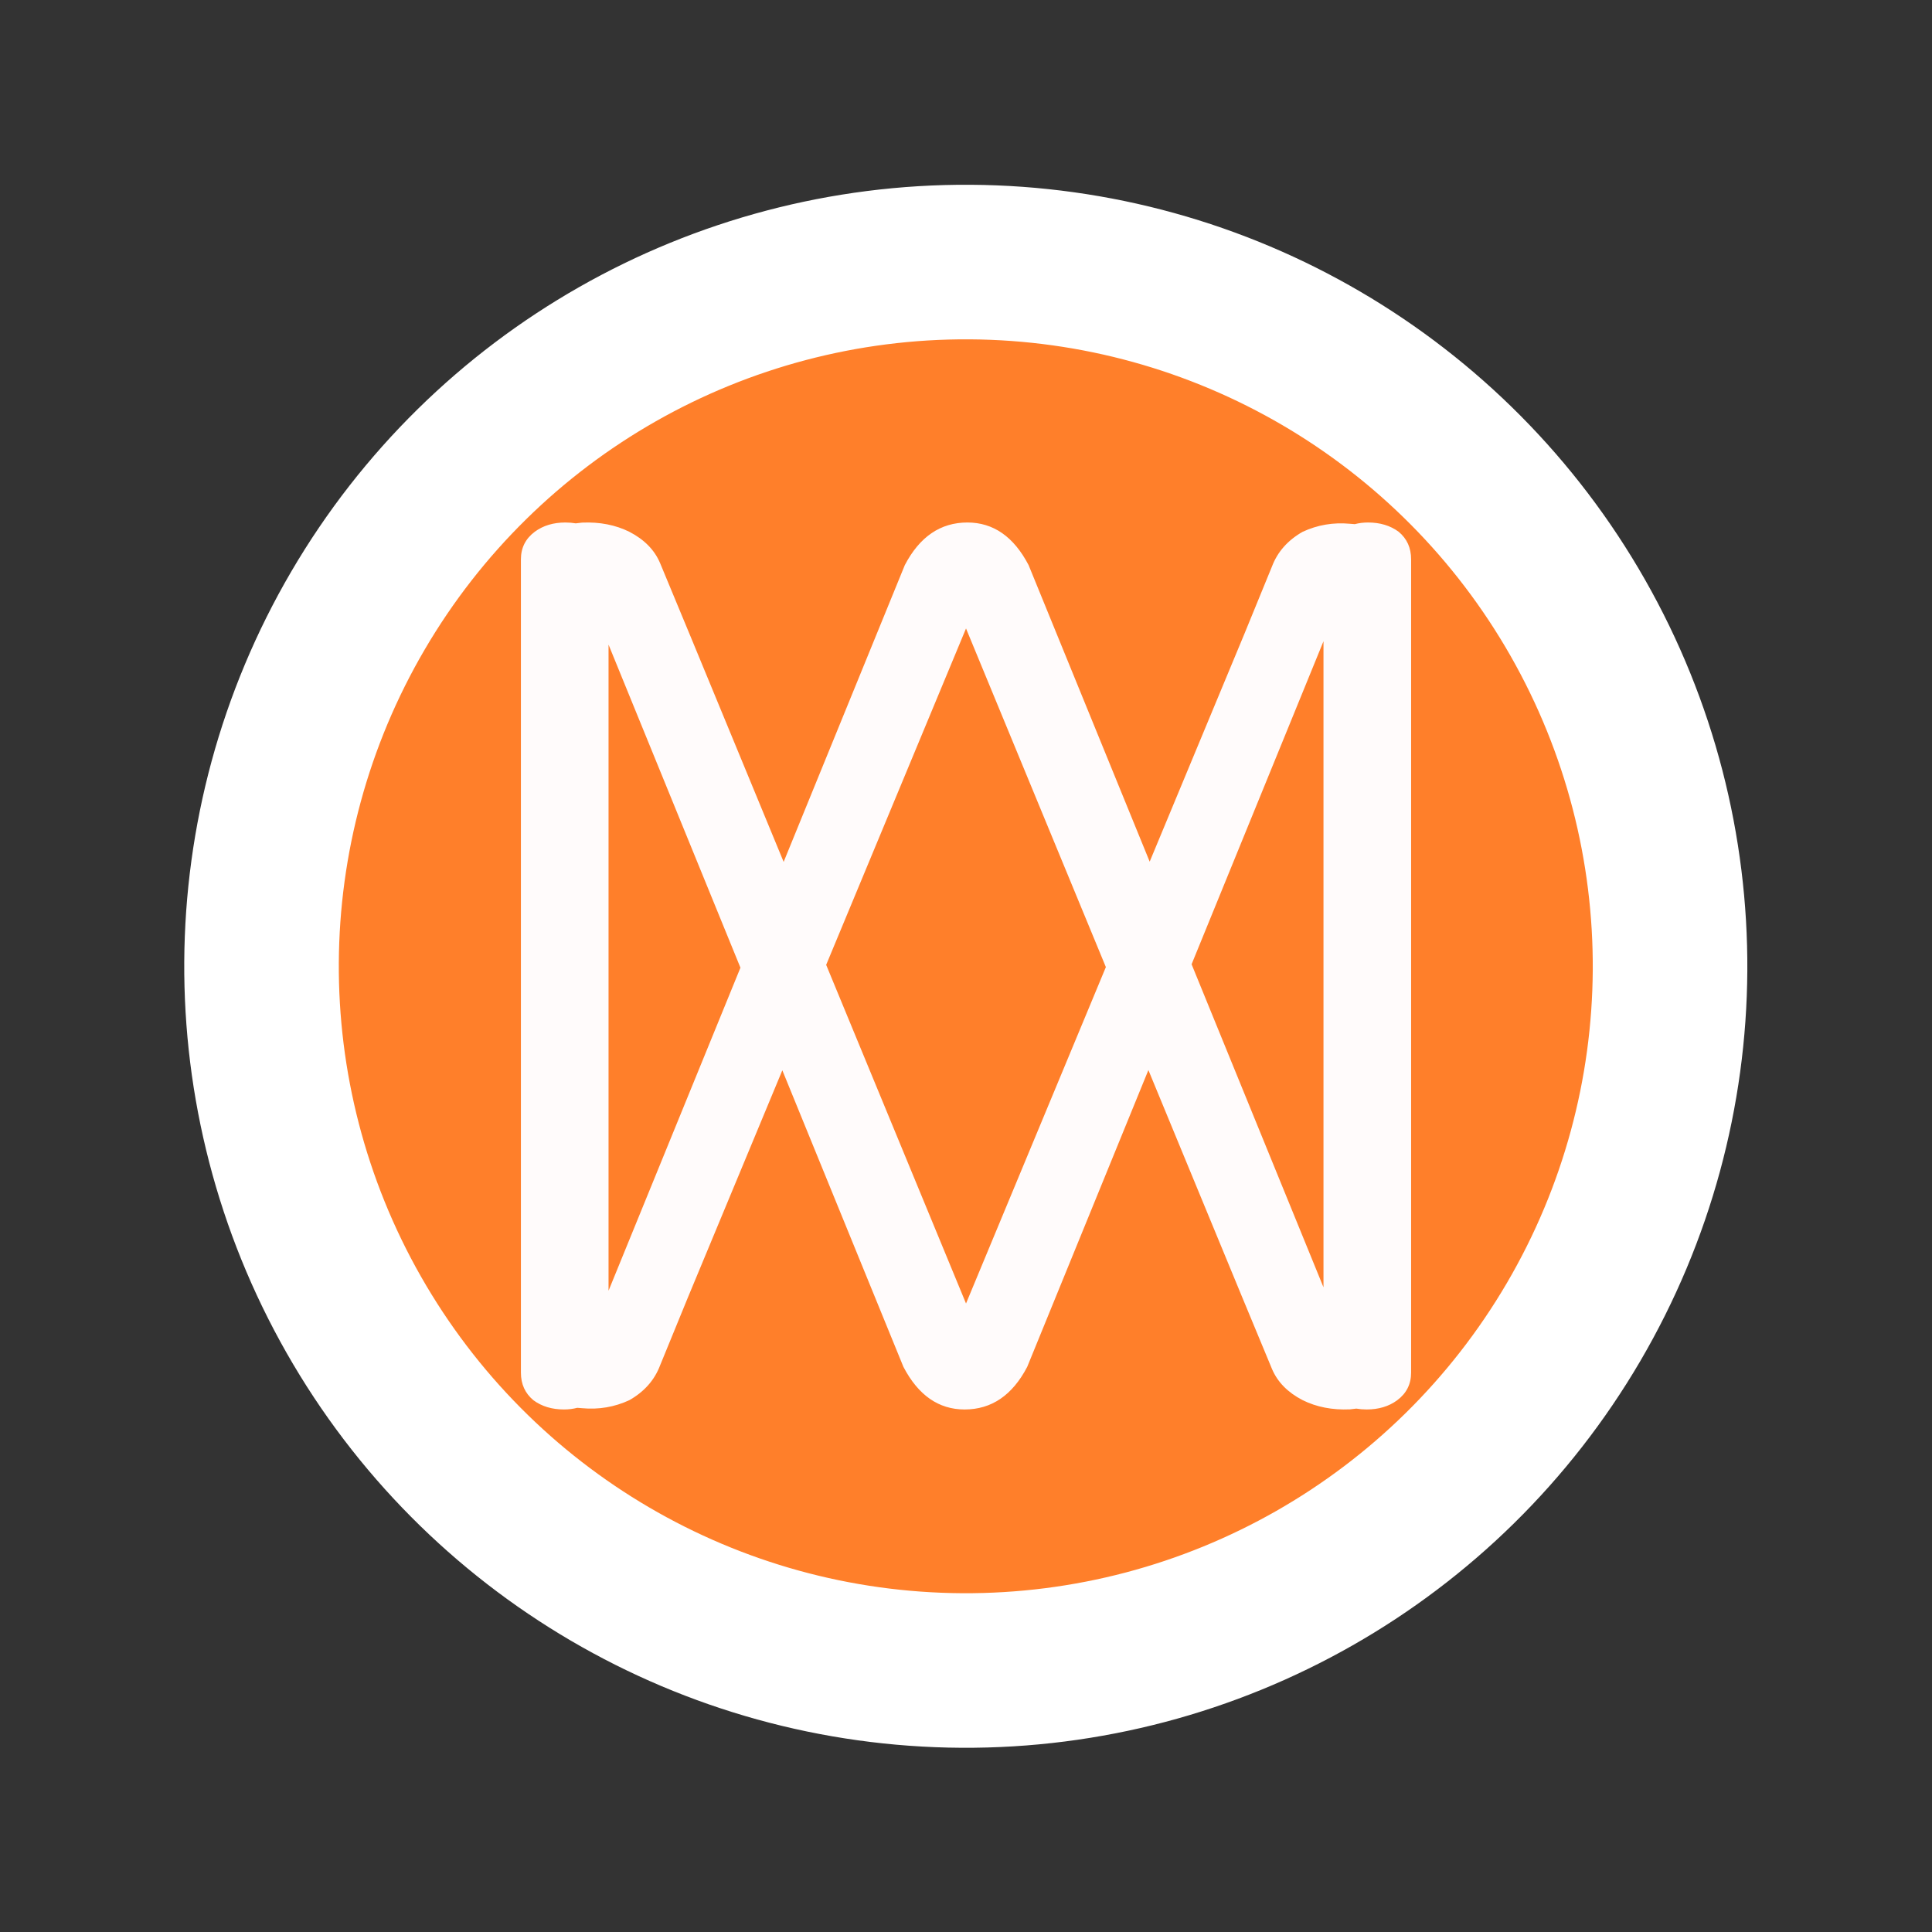 <?xml version="1.0" encoding="UTF-8" standalone="no"?>
<!-- Created with Inkscape (http://www.inkscape.org/) -->

<svg
   width="1000"
   height="1000"
   viewBox="0 0 264.583 264.583"
   version="1.1"
   id="svg5"
   inkscape:version="1.2.2 (732a01da63, 2022-12-09)"
   sodipodi:docname="logo.svg"
   xmlns:inkscape="http://www.inkscape.org/namespaces/inkscape"
   xmlns:sodipodi="http://sodipodi.sourceforge.net/DTD/sodipodi-0.dtd"
   xmlns="http://www.w3.org/2000/svg"
   xmlns:svg="http://www.w3.org/2000/svg">
  <rect x="0" y="0" width="264.583" height="264.583" fill="#333333" stroke="none"/>
  <sodipodi:namedview
     id="namedview7"
     pagecolor="#1e1b19"
     bordercolor="#000000"
     borderopacity="0"
     inkscape:showpageshadow="2"
     inkscape:pageopacity="0"
     inkscape:pagecheckerboard="false"
     inkscape:deskcolor="#d1d1d1"
     inkscape:document-units="px"
     showgrid="true"
     showguides="false"
     inkscape:lockguides="false"
     inkscape:zoom="0.36063372"
     inkscape:cx="1042.6091"
     inkscape:cy="500.50783"
     inkscape:window-width="1424"
     inkscape:window-height="822"
     inkscape:window-x="0"
     inkscape:window-y="0"
     inkscape:window-maximized="0"
     inkscape:current-layer="layer1">
    <inkscape:grid
       type="xygrid"
       id="grid736"
       spacingx="26.458"
       spacingy="26.458"
       empspacing="5"
       snapvisiblegridlinesonly="true"
       dotted="false"
       originx="0"
       originy="0" />
  </sodipodi:namedview>
  <defs
     id="defs2" />
  <g
     inkscape:label="Слой 1"
     inkscape:groupmode="layer"
     id="layer1">
    <ellipse
       style="display:inline;opacity:1;mix-blend-mode:normal;fill:#ff7f2a;fill-opacity:1;stroke:#ffffff;stroke-width:21.167;stroke-linecap:round;stroke-linejoin:round;stroke-miterlimit:4;stroke-dasharray:none;stroke-dashoffset:0;paint-order:stroke fill markers"
       id="path815"
       cy="133.052"
       cx="-131.531"
       transform="matrix(0.006,-1,1,0.006,0,0)"
       rx="96.441"
       ry="96.446" />
    <path
       id="text17891"
       style="font-style:normal;font-variant:normal;font-weight:normal;font-stretch:normal;font-size:133.342px;font-family:Gulim;-inkscape-font-specification:Gulim;display:inline;fill:#fffbfb;fill-opacity:1;stroke:none;stroke-width:7.547;stroke-linecap:butt;stroke-linejoin:round;stroke-miterlimit:4;stroke-dasharray:none;stroke-dashoffset:0;stroke-opacity:1;paint-order:stroke fill markers"
       d="m 77.434,71.555 c -1.651,0 -3.048,0.421 -4.191,1.262 -1.27,0.946 -1.905,2.208 -1.905,3.785 v 2.698 105.978 2.698 c 0,1.577 0.572,2.839 1.715,3.785 1.143,0.841 2.54,1.262 4.19,1.262 0.638,0 1.241,-0.079 1.813,-0.226 0.218,0.022 0.438,0.043 0.664,0.053 2.286,0.21 4.445,-0.158 6.477,-1.104 2.032,-1.157 3.428,-2.734 4.19,-4.732 l 3.81,-9.306 12.943,-31.133 16.582,40.613 c 2.032,3.891 4.826,5.836 8.381,5.836 3.683,0 6.54,-1.945 8.572,-5.836 l 16.595,-40.644 12.74,30.848 4.191,10.095 c 0.762,1.788 2.159,3.207 4.19,4.259 1.905,0.946 4.064,1.367 6.477,1.262 0.298,-0.026 0.59,-0.06 0.874,-0.103 0.449,0.075 0.918,0.118 1.412,0.118 1.651,0 3.048,-0.421 4.19,-1.262 1.27,-0.946 1.905,-2.208 1.905,-3.785 V 185.278 79.3 76.602 c 0,-1.577 -0.571,-2.839 -1.714,-3.785 -1.143,-0.841 -2.54,-1.262 -4.191,-1.262 -0.638,0 -1.241,0.079 -1.812,0.226 -0.219,-0.022 -0.438,-0.043 -0.665,-0.053 -2.286,-0.21 -4.445,0.158 -6.477,1.104 -2.032,1.157 -3.428,2.734 -4.19,4.732 l -3.81,9.306 -12.943,31.134 -16.582,-40.613 c -2.032,-3.891 -4.826,-5.836 -8.381,-5.836 -3.683,0 -6.54,1.946 -8.572,5.836 L 107.318,118.034 94.578,87.187 90.387,77.091 c -0.762,-1.788 -2.159,-3.207 -4.19,-4.259 -1.905,-0.946 -4.064,-1.367 -6.477,-1.262 -0.298,0.026 -0.59,0.06 -0.874,0.103 -0.449,-0.075 -0.917,-0.118 -1.411,-0.118 z m 54.86,14.511 19.152,46.375 -19.152,46.07 -19.152,-46.375 z m 48.955,1.751 v 88.476 l -18.063,-44.238 z m -97.91,0.467 18.063,44.239 -18.063,44.238 z"
       sodipodi:insensitive="true" />
  </g>
</svg>
